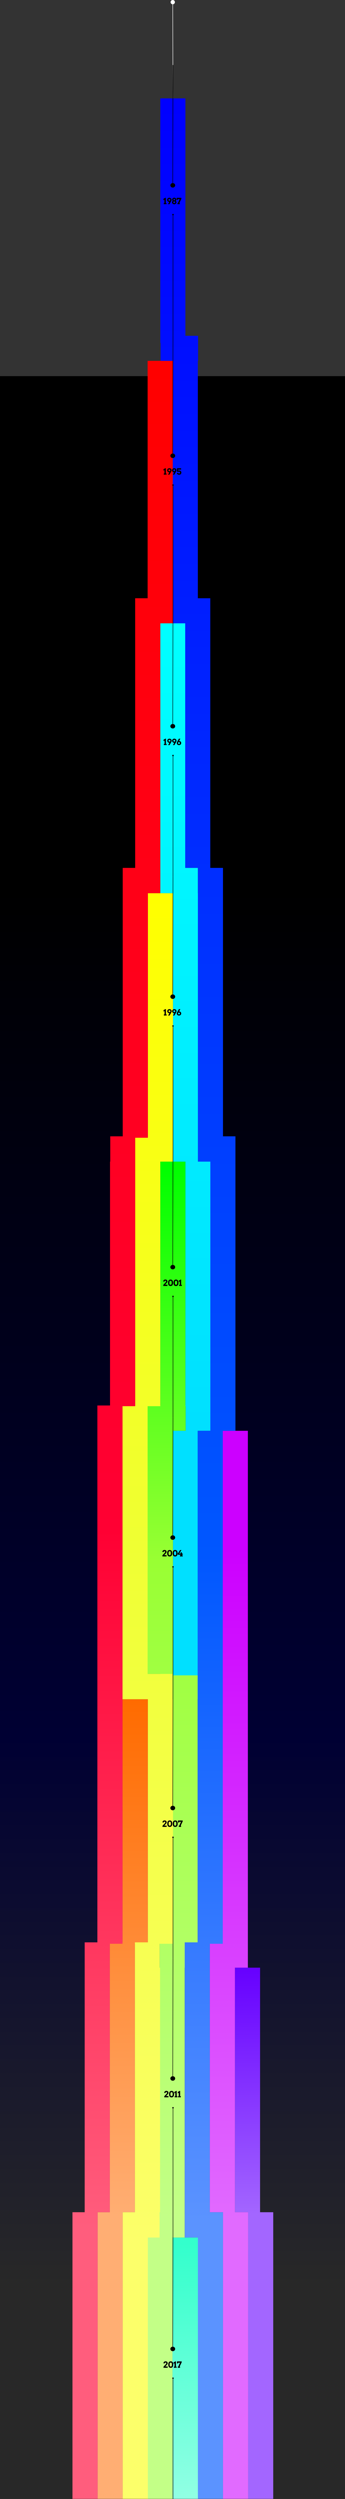<svg xmlns="http://www.w3.org/2000/svg" xmlns:xlink="http://www.w3.org/1999/xlink" viewBox="0 0 1440.82 10413.89"><rect x="0" y="0" width="1440.82" height="10413.89" fill="#333333" stroke="none"/><defs><linearGradient id="Unbenannter_Verlauf_20" x1="447.93" y1="-9155.08" x2="447.93" y2="2142.5" gradientTransform="translate(369.7 8735.42) scale(0.78)" gradientUnits="userSpaceOnUse"><stop offset="0.24"/><stop offset="0.64" stop-color="#003"/><stop offset="0.9" stop-color="#282828"/></linearGradient><linearGradient id="Unbenannter_Verlauf_2" x1="460.8" y1="-8617.09" x2="460.8" y2="-7226.5" gradientTransform="matrix(-0.78, 0, 0, 0.78, 1134.65, 16070.88)" gradientUnits="userSpaceOnUse"><stop offset="0" stop-color="#3fc"/><stop offset="1" stop-color="#93ffe4"/></linearGradient><linearGradient id="Unbenannter_Verlauf_19" x1="883.1" y1="-684.44" x2="883.1" y2="2057.34" gradientTransform="translate(369.7 8735.42) scale(0.78)" gradientUnits="userSpaceOnUse"><stop offset="0" stop-color="#60f"/><stop offset="0.48" stop-color="#a366ff"/></linearGradient><linearGradient id="Unbenannter_Verlauf_18" x1="182.48" y1="-2113.16" x2="182.48" y2="2057.34" gradientTransform="translate(369.7 8735.42) scale(0.78)" gradientUnits="userSpaceOnUse"><stop offset="0" stop-color="#ff6b00"/><stop offset="0.66" stop-color="#ffae73"/></linearGradient><linearGradient id="Unbenannter_Verlauf_17" x1="749.11" y1="-3541.88" x2="749.11" y2="2057.34" gradientTransform="translate(369.7 8735.42) scale(0.78)" gradientUnits="userSpaceOnUse"><stop offset="0.11" stop-color="#c0f"/><stop offset="0.75" stop-color="#e16aff"/></linearGradient><linearGradient id="Unbenannter_Verlauf_16" x1="447.93" y1="-4974.42" x2="447.93" y2="2058.61" gradientTransform="translate(369.7 8735.42) scale(0.78)" gradientUnits="userSpaceOnUse"><stop offset="0" stop-color="lime"/><stop offset="0.3" stop-color="#9f3"/><stop offset="0.8" stop-color="#c3ff87"/></linearGradient><linearGradient id="Unbenannter_Verlauf_15" x1="316.48" y1="-6403.14" x2="316.48" y2="2057.34" gradientTransform="translate(369.7 8735.42) scale(0.78)" gradientUnits="userSpaceOnUse"><stop offset="0" stop-color="#ff0"/><stop offset="0.41" stop-color="#efff33"/><stop offset="0.85" stop-color="#fcff6a"/></linearGradient><linearGradient id="Unbenannter_Verlauf_14" x1="516.84" y1="-7839.49" x2="516.84" y2="-2240.27" gradientTransform="translate(369.7 8735.42) scale(0.78)" gradientUnits="userSpaceOnUse"><stop offset="0" stop-color="aqua"/><stop offset="0.76" stop-color="#00e0ff"/></linearGradient><linearGradient id="Unbenannter_Verlauf_13" x1="181.85" y1="-9236.43" x2="181.85" y2="2057.34" gradientTransform="translate(369.7 8735.42) scale(0.78)" gradientUnits="userSpaceOnUse"><stop offset="0" stop-color="red"/><stop offset="0.55" stop-color="#f03"/><stop offset="0.88" stop-color="#ff5d7d"/></linearGradient><linearGradient id="Unbenannter_Verlauf_12" x1="583.2" y1="-10633.38" x2="583.2" y2="2057.34" gradientTransform="translate(369.7 8735.42) scale(0.78)" gradientUnits="userSpaceOnUse"><stop offset="0" stop-color="blue"/><stop offset="0.61" stop-color="#0057ff"/><stop offset="0.89" stop-color="#5b93ff"/></linearGradient></defs><g id="Ebene_2" data-name="Ebene 2"><g id="Ebene_1-2" data-name="Ebene 1"><g id="time-line-svg"><rect id="background" y="1567.46" width="1440.82" height="8845.44" style="fill:url(#Unbenannter_Verlauf_20)"/><g id="start"><line x1="721.41" y1="15.92" x2="722.41" y2="410.03" style="fill:none;stroke:#fff;stroke-miterlimit:3.132;stroke-width:1.994px"/><ellipse cx="721.41" cy="8.96" rx="8.99" ry="8.96" style="fill:#fff"/></g><rect id="lottie" x="720.41" y="9324.13" width="106.91" height="1088.76" style="fill:url(#Unbenannter_Verlauf_2)"/><path id="web-gl" d="M1086.11,8199.54H981.2v1019.1h55v1194.25h104.91V9218.64h-55Z" style="fill-rule:evenodd;fill:url(#Unbenannter_Verlauf_19)"/><path id="video" d="M511.58,7080.93H617.49V8100h-54V9218.64h-51v1194.25H407.67V9218.64h50.95V8094.05h53Z" style="fill-rule:evenodd;fill:url(#Unbenannter_Verlauf_18)"/><path id="canvas" d="M930.24,5962.31h104.91V8199.54h-54v1019.1h55v1194.25H931.24V9218.64h-55V8094.05h54Z" style="fill-rule:evenodd;fill:url(#Unbenannter_Verlauf_17)"/><path id="svg" d="M669.45,4840.71H774.36V5856.82h1v105.49h-53V6975.43H826.32v105.5h-1V8199.54h-54V9324.13h-51v1088.76H615.5V9218.64h51V8094.05h54V7080.93h-51v-105.5h-54V5962.31h-1V5856.82h55Z" style="fill-rule:evenodd;fill:url(#Unbenannter_Verlauf_16)"/><path id="CSS" d="M722.41,3722.09H617.49V4735.21h-53V5856.82h-53V7080.93H617.49V8094.05h-54V9218.64h-51v1194.25H617.49V9324.13h49V9218.64h2V8199.54h-2V8100h56V7080.93h-2v-105.5H616.49V5859.8h53V4840.71h54v-105.5h-1Z" style="fill-rule:evenodd;fill:url(#Unbenannter_Verlauf_15)"/><path id="flash" d="M774.36,2597.5H669.45V3722.09h53V4840.71h52V5859.8h1v102.51h-53v1019.1H827.32V5962.31h52V4735.21h-52V3722.09h-1V3616.6h-52Z" style="fill-rule:evenodd;fill:url(#Unbenannter_Verlauf_14)"/><path id="js" d="M721.41,1503.76H616.49V2493h-52V3616.6h-52V4735.21h-52v105.5h-1V5856.82H406.67V8094.05h-53V9218.64h-51v1194.25H407.67V9218.64h50.95V8100h53V5859.8h53V4741.19h53V3722.09h52V2597.5h52Z" style="fill-rule:evenodd;fill:url(#Unbenannter_Verlauf_13)"/><path id="Gif" d="M774.36,410H669.45V1429.12h1v74.64h51V2597.5h52V3616.6h53V4840.71h52v1121.6h-53V8094.05h-54V9324.13h55v1088.76H931.24V9218.64h-55V8100h54V5962.31h53V4735.21h-52V3616.6h-53V2493h-52V1503.76h1V1399.27h-53Z" style="fill-rule:evenodd;fill:url(#Unbenannter_Verlauf_12)"/></g><g id="time-line-line"><path d="M683.9,846.08h2.79V832.17l-4.1,2.45V828.5l7.35-4.32,2.55,0v21.87h2.81v4.81H683.9Zm17.68,4.85,5.39-9.49a4.58,4.58,0,0,1-.91,0c-.29,0-.57-.08-.84-.14a8.87,8.87,0,0,1-5.07-2.87,8.67,8.67,0,0,1-1.52-2.49,7.9,7.9,0,0,1-.55-3,8.73,8.73,0,0,1,.72-3.55,9,9,0,0,1,2-2.83,9.16,9.16,0,0,1,2.93-1.86,9.4,9.4,0,0,1,3.59-.68,9.47,9.47,0,0,1,6.45,2.53,8.59,8.59,0,0,1,2,2.77,8.18,8.18,0,0,1,.73,3.45,7.81,7.81,0,0,1-.17,1.69,9.5,9.5,0,0,1-.49,1.54,14.47,14.47,0,0,1-.69,1.5c-.26.49-.53,1-.81,1.49l-6.59,11.92Zm5.83-14.47a4.72,4.72,0,0,0,1.87-.35,3.49,3.49,0,0,0,1.4-1.09,5.05,5.05,0,0,0,.41-1,3.78,3.78,0,0,0,.17-1.18,3.78,3.78,0,0,0-1-2.44,3.4,3.4,0,0,0-1.23-.88,4,4,0,0,0-1.76-.35,4.6,4.6,0,0,0-1.46.24,4.36,4.36,0,0,0-1.28.72,3.67,3.67,0,0,0-.92,1.14,3.32,3.32,0,0,0-.35,1.53,3.51,3.51,0,0,0,.32,1.5,3.64,3.64,0,0,0,.88,1.14,4.09,4.09,0,0,0,1.31.74A5,5,0,0,0,707.41,836.46Zm20.29-12.71a8.79,8.79,0,0,1,3.37.64,9,9,0,0,1,2.76,1.7,8.16,8.16,0,0,1,1.87,2.5,6.93,6.93,0,0,1,.68,3,6.19,6.19,0,0,1-.72,2.92,7.93,7.93,0,0,1-1.91,2.41,7.93,7.93,0,0,1,2.33,2.57,6.41,6.41,0,0,1,.87,3.3,7.51,7.51,0,0,1-.73,3.27,8.64,8.64,0,0,1-2,2.74,9.33,9.33,0,0,1-2.93,1.88,9.55,9.55,0,0,1-3.64.69,9.37,9.37,0,0,1-2.5-.33,9.92,9.92,0,0,1-2.23-.9,9.4,9.4,0,0,1-1.86-1.39,10.17,10.17,0,0,1-1.43-1.74,9.25,9.25,0,0,1-.91-2,7.52,7.52,0,0,1-.32-2.15,6.74,6.74,0,0,1,.88-3.39,8,8,0,0,1,2.38-2.6,7.86,7.86,0,0,1-1.92-2.36,6,6,0,0,1-.69-2.81,7.32,7.32,0,0,1,.67-3.08,8.06,8.06,0,0,1,1.85-2.51,8.78,8.78,0,0,1,2.74-1.72A8.68,8.68,0,0,1,727.7,823.75Zm-4.15,19a3.1,3.1,0,0,0,.32,1.37,3.36,3.36,0,0,0,.88,1.14,4.36,4.36,0,0,0,3,1.06,4.3,4.3,0,0,0,2.9-1.06,3.49,3.49,0,0,0,.88-1.14,3.09,3.09,0,0,0,.31-1.37,2.85,2.85,0,0,0-.31-1.32,3.6,3.6,0,0,0-.88-1.11,4.35,4.35,0,0,0-1.3-.75,4.41,4.41,0,0,0-1.6-.28,4.63,4.63,0,0,0-1.64.28,4.53,4.53,0,0,0-1.31.75,3.46,3.46,0,0,0-.88,1.11A2.86,2.86,0,0,0,723.55,842.72Zm.65-10.83a2.59,2.59,0,0,0,.27,1.15,3,3,0,0,0,.73.93,4.05,4.05,0,0,0,1.11.65,4.22,4.22,0,0,0,1.39.23,3.81,3.81,0,0,0,2.5-.88A3.34,3.34,0,0,0,731,833a2.52,2.52,0,0,0,0-2.31,3.41,3.41,0,0,0-.75-1,3.64,3.64,0,0,0-1.13-.67,3.83,3.83,0,0,0-1.37-.25,4,4,0,0,0-1.39.25,3.66,3.66,0,0,0-1.11.67,3,3,0,0,0-.73,1A2.6,2.6,0,0,0,724.2,831.89Zm17,14.19h1.87q.9-2.07,1.84-4.22c.64-1.43,1.26-2.84,1.88-4.24s1.25-2.75,1.85-4.08l1.74-3.81H743v3h-5v-8.5h19.48v4q-2.08,4.24-4.24,8.79T749,846.08h1.74v4.81h-9.51Z"/><path d="M721.5,765.89l1-495" style="fill:none;stroke:#000;stroke-width:2px"/><path d="M731,772.29c0,4.89-4.22,8.9-9.5,8.9s-9.5-4-9.5-8.9,4.22-8.9,9.5-8.9S731,767.41,731,772.29Z" style="stroke:#000"/><path d="M725.5,894.08a3,3,0,1,1-3-2.82A2.91,2.91,0,0,1,725.5,894.08Z"/><line x1="722.5" y1="1397.89" x2="722.5" y2="893.89" style="fill:none;stroke:#000;stroke-width:2px"/><path d="M684,1973.07h2.79v-13.9l-4.09,2.44v-6.11l7.35-4.33,2.55,0v21.86h2.81v4.82H684Zm17.68,4.86,5.4-9.5a4.58,4.58,0,0,1-.91,0c-.3,0-.58-.09-.85-.15a8.89,8.89,0,0,1-2.79-1,9.11,9.11,0,0,1-2.27-1.85,8.54,8.54,0,0,1-1.53-2.5,8,8,0,0,1-.54-3,8.7,8.7,0,0,1,.72-3.55,9,9,0,0,1,2-2.83,8.77,8.77,0,0,1,2.94-1.86,9.35,9.35,0,0,1,3.58-.69,9.55,9.55,0,0,1,6.45,2.53,8.49,8.49,0,0,1,2,2.78,8.14,8.14,0,0,1,.74,3.44,7.75,7.75,0,0,1-.18,1.69,8.71,8.71,0,0,1-.49,1.55c-.2.5-.43,1-.68,1.49s-.53,1-.81,1.5l-6.59,11.92Zm5.84-14.47a4.85,4.85,0,0,0,1.86-.35,3.61,3.61,0,0,0,1.41-1.09,5.39,5.39,0,0,0,.4-1,3.7,3.7,0,0,0,.18-1.18,3.92,3.92,0,0,0-1-2.44,3.47,3.47,0,0,0-1.23-.88,4.12,4.12,0,0,0-1.76-.35,4.3,4.3,0,0,0-1.45.25,4.1,4.1,0,0,0-1.29.72,3.43,3.43,0,0,0-.91,1.14,3.2,3.2,0,0,0-.35,1.53,3.43,3.43,0,0,0,.31,1.49,3.87,3.87,0,0,0,.88,1.15,4.23,4.23,0,0,0,1.32.73A4.72,4.72,0,0,0,707.52,1963.46Zm14.41,14.47,5.4-9.5a4.58,4.58,0,0,1-.91,0c-.3,0-.58-.09-.85-.15a8.89,8.89,0,0,1-2.79-1,9.11,9.11,0,0,1-2.27-1.85,8.54,8.54,0,0,1-1.53-2.5,8,8,0,0,1-.54-3,8.7,8.7,0,0,1,.72-3.55,9,9,0,0,1,2-2.83,8.77,8.77,0,0,1,2.94-1.86,9.35,9.35,0,0,1,3.58-.69,9.55,9.55,0,0,1,6.45,2.53,8.49,8.49,0,0,1,2,2.78,8.14,8.14,0,0,1,.74,3.44,7.75,7.75,0,0,1-.18,1.69,8.71,8.71,0,0,1-.49,1.55c-.2.5-.43,1-.68,1.49s-.53,1-.81,1.5l-6.59,11.92Zm5.84-14.47a4.85,4.85,0,0,0,1.86-.35A3.61,3.61,0,0,0,731,1962a5.39,5.39,0,0,0,.4-1,3.7,3.7,0,0,0,.18-1.18,3.92,3.92,0,0,0-1-2.44,3.47,3.47,0,0,0-1.23-.88,4.12,4.12,0,0,0-1.76-.35,4.3,4.3,0,0,0-1.45.25,4.1,4.1,0,0,0-1.29.72,3.43,3.43,0,0,0-.91,1.14,3.2,3.2,0,0,0-.35,1.53,3.43,3.43,0,0,0,.31,1.49,3.87,3.87,0,0,0,.88,1.15,4.23,4.23,0,0,0,1.32.73A4.72,4.72,0,0,0,727.77,1963.46Zm16.72-1.85a12.84,12.84,0,0,1,1.81-.52,8.86,8.86,0,0,1,2.11-.23,10,10,0,0,1,3.39.56,8,8,0,0,1,2.83,1.63,7.72,7.72,0,0,1,2,2.66,8.71,8.71,0,0,1,.72,3.65,9.21,9.21,0,0,1-.79,3.94,8.59,8.59,0,0,1-2.09,2.83,8.83,8.83,0,0,1-3,1.72,10.08,10.08,0,0,1-3.4.58,11.74,11.74,0,0,1-3.27-.45,8.9,8.9,0,0,1-2.75-1.34,8.44,8.44,0,0,1-2.1-2.23,8.76,8.76,0,0,1-1.16-3.15l5.44-1.47a4.21,4.21,0,0,0,.44,1.47,3.73,3.73,0,0,0,.82,1.11,3.53,3.53,0,0,0,1.16.7,4,4,0,0,0,1.42.25,3.74,3.74,0,0,0,1.55-.32,3.47,3.47,0,0,0,1.2-.86,3.82,3.82,0,0,0,.75-1.3,4.37,4.37,0,0,0,.28-1.6,3.74,3.74,0,0,0-1.09-2.62,4,4,0,0,0-1.26-.84,4.14,4.14,0,0,0-1.64-.32,7.69,7.69,0,0,0-2,.23,9.39,9.39,0,0,0-1.69.62l-4.76-.88v-14.19h16.92v5.38H744.49Z"/><path d="M721.5,1892.89l1-495" style="fill:none;stroke:#000;stroke-width:2px"/><path d="M731,1899.29c0,4.89-4.22,8.9-9.5,8.9s-9.5-4-9.5-8.9,4.22-8.9,9.5-8.9S731,1894.4,731,1899.29Z" style="stroke:#000"/><path d="M725.5,2021.08a3,3,0,1,1-3-2.82A2.92,2.92,0,0,1,725.5,2021.08Z"/><line x1="722.5" y1="2524.89" x2="722.5" y2="2020.89" style="fill:none;stroke:#000;stroke-width:2px"/><path d="M684.37,3100.07h2.79v-13.9l-4.09,2.44v-6.11l7.35-4.33,2.55,0v21.86h2.81v4.82H684.37Zm17.68,4.86,5.4-9.5a4.7,4.7,0,0,1-.92,0q-.43-.06-.84-.15a8.8,8.8,0,0,1-2.79-1,9.11,9.11,0,0,1-2.27-1.85,8.54,8.54,0,0,1-1.53-2.5,8.05,8.05,0,0,1-.55-2.95,8.54,8.54,0,0,1,.73-3.55,9,9,0,0,1,2-2.83,8.77,8.77,0,0,1,2.94-1.86,9.35,9.35,0,0,1,3.58-.69,9.55,9.55,0,0,1,6.45,2.53,8.49,8.49,0,0,1,2,2.78,8.14,8.14,0,0,1,.74,3.44,7.75,7.75,0,0,1-.18,1.69,8.71,8.71,0,0,1-.49,1.55,15.33,15.33,0,0,1-.69,1.49c-.25.5-.52,1-.8,1.5l-6.59,11.92Zm5.84-14.47a4.85,4.85,0,0,0,1.86-.35,3.68,3.68,0,0,0,1.41-1.09,5.39,5.39,0,0,0,.4-1,3.7,3.7,0,0,0,.18-1.18,3.92,3.92,0,0,0-1-2.44,3.56,3.56,0,0,0-1.23-.88,4.12,4.12,0,0,0-1.76-.35,4.35,4.35,0,0,0-1.46.25,4.06,4.06,0,0,0-1.28.72,3.43,3.43,0,0,0-.91,1.14,3.2,3.2,0,0,0-.35,1.53,3.43,3.43,0,0,0,.31,1.49,3.71,3.71,0,0,0,.88,1.15,4.12,4.12,0,0,0,1.32.73A4.72,4.72,0,0,0,707.89,3090.46Zm14.41,14.47,5.4-9.5a4.7,4.7,0,0,1-.92,0q-.43-.06-.84-.15a8.8,8.8,0,0,1-2.79-1,9.11,9.11,0,0,1-2.27-1.85,8.54,8.54,0,0,1-1.53-2.5,8.05,8.05,0,0,1-.55-2.95,8.54,8.54,0,0,1,.73-3.55,9,9,0,0,1,2-2.83,8.77,8.77,0,0,1,2.94-1.86A9.35,9.35,0,0,1,728,3078a9.55,9.55,0,0,1,6.45,2.53,8.49,8.49,0,0,1,2,2.78,8.14,8.14,0,0,1,.74,3.44,7.75,7.75,0,0,1-.18,1.69,8.71,8.71,0,0,1-.49,1.55,15.33,15.33,0,0,1-.69,1.49c-.25.5-.52,1-.8,1.5l-6.59,11.92Zm5.84-14.47a4.85,4.85,0,0,0,1.86-.35,3.68,3.68,0,0,0,1.41-1.09,5.39,5.39,0,0,0,.4-1,3.7,3.7,0,0,0,.18-1.18,3.92,3.92,0,0,0-1-2.44,3.56,3.56,0,0,0-1.23-.88,4.12,4.12,0,0,0-1.76-.35,4.35,4.35,0,0,0-1.46.25,4.06,4.06,0,0,0-1.28.72,3.43,3.43,0,0,0-.91,1.14,3.2,3.2,0,0,0-.35,1.53,3.43,3.43,0,0,0,.31,1.49,3.71,3.71,0,0,0,.88,1.15,4.12,4.12,0,0,0,1.32.73A4.72,4.72,0,0,0,728.14,3090.46Zm25.1-12.25-5.43,9.51a4.58,4.58,0,0,1,.91,0,8.47,8.47,0,0,1,.9.13,8.61,8.61,0,0,1,2.79,1,8.44,8.44,0,0,1,2.25,1.85,8.28,8.28,0,0,1,1.52,2.48,7.86,7.86,0,0,1,.56,3,8.76,8.76,0,0,1-2.73,6.38,9.13,9.13,0,0,1-3,1.88,9.41,9.41,0,0,1-3.57.67,9.31,9.31,0,0,1-3.53-.67,9.55,9.55,0,0,1-2.9-1.84,9,9,0,0,1-2-2.78,8.3,8.3,0,0,1-.72-3.45,7.56,7.56,0,0,1,.18-1.67,10.39,10.39,0,0,1,.47-1.56,13.72,13.72,0,0,1,.69-1.51l.81-1.5,6.59-11.91Zm-5.82,14.48a4.63,4.63,0,0,0-1.95.41,3.55,3.55,0,0,0-1.42,1.12,6.29,6.29,0,0,0-.39,1,4.35,4.35,0,0,0-.14,1.12,3.88,3.88,0,0,0,.23,1.27,3.82,3.82,0,0,0,.74,1.18,4,4,0,0,0,1.24.88,4.52,4.52,0,0,0,1.8.33,4.21,4.21,0,0,0,1.42-.25,3.88,3.88,0,0,0,1.28-.7,3.59,3.59,0,0,0,.92-1.12,3.43,3.43,0,0,0,0-3,3.31,3.31,0,0,0-.88-1.15,4.24,4.24,0,0,0-1.3-.74A4.8,4.8,0,0,0,747.42,3092.69Z"/><path d="M721.5,3019.89l1-495" style="fill:none;stroke:#000;stroke-width:2px"/><path d="M731,3026.29c0,4.89-4.22,8.9-9.5,8.9s-9.5-4-9.5-8.9,4.22-8.9,9.5-8.9S731,3021.4,731,3026.29Z" style="stroke:#000"/><path d="M725.5,3148.08a3,3,0,1,1-3-2.82A2.92,2.92,0,0,1,725.5,3148.08Z"/><line x1="722.5" y1="3651.89" x2="722.5" y2="3147.89" style="fill:none;stroke:#000;stroke-width:2px"/><path d="M684.37,4227.07h2.79v-13.9l-4.09,2.44v-6.11l7.35-4.33,2.55,0v21.86h2.81v4.82H684.37Zm17.68,4.86,5.4-9.5a4.7,4.7,0,0,1-.92,0q-.43-.06-.84-.15a8.8,8.8,0,0,1-2.79-1,9.11,9.11,0,0,1-2.27-1.85,8.54,8.54,0,0,1-1.53-2.5,8.05,8.05,0,0,1-.55-2.95,8.54,8.54,0,0,1,.73-3.55,9,9,0,0,1,2-2.83,8.77,8.77,0,0,1,2.94-1.86,9.35,9.35,0,0,1,3.58-.69,9.55,9.55,0,0,1,6.45,2.53,8.49,8.49,0,0,1,2,2.78,8.14,8.14,0,0,1,.74,3.44,7.75,7.75,0,0,1-.18,1.69,8.71,8.71,0,0,1-.49,1.55,15.33,15.33,0,0,1-.69,1.49c-.25.5-.52,1-.8,1.5l-6.59,11.92Zm5.84-14.47a4.85,4.85,0,0,0,1.86-.35,3.68,3.68,0,0,0,1.41-1.09,5.39,5.39,0,0,0,.4-1,3.7,3.7,0,0,0,.18-1.18,3.92,3.92,0,0,0-1-2.44,3.56,3.56,0,0,0-1.23-.88,4.12,4.12,0,0,0-1.76-.35,4.35,4.35,0,0,0-1.46.25,4.06,4.06,0,0,0-1.28.72,3.43,3.43,0,0,0-.91,1.14,3.2,3.2,0,0,0-.35,1.53,3.43,3.43,0,0,0,.31,1.49,3.71,3.71,0,0,0,.88,1.15,4.12,4.12,0,0,0,1.32.73A4.72,4.72,0,0,0,707.89,4217.46Zm14.41,14.47,5.4-9.5a4.7,4.7,0,0,1-.92,0q-.43-.06-.84-.15a8.8,8.8,0,0,1-2.79-1,9.11,9.11,0,0,1-2.27-1.85,8.54,8.54,0,0,1-1.53-2.5,8.05,8.05,0,0,1-.55-2.95,8.54,8.54,0,0,1,.73-3.55,9,9,0,0,1,2-2.83,8.77,8.77,0,0,1,2.94-1.86A9.35,9.35,0,0,1,728,4205a9.55,9.55,0,0,1,6.45,2.53,8.49,8.49,0,0,1,2,2.78,8.14,8.14,0,0,1,.74,3.44,7.75,7.75,0,0,1-.18,1.69,8.71,8.71,0,0,1-.49,1.55,15.33,15.33,0,0,1-.69,1.49c-.25.5-.52,1-.8,1.5l-6.59,11.92Zm5.84-14.47a4.85,4.85,0,0,0,1.86-.35,3.68,3.68,0,0,0,1.41-1.09,5.39,5.39,0,0,0,.4-1,3.7,3.7,0,0,0,.18-1.18,3.92,3.92,0,0,0-1-2.44,3.56,3.56,0,0,0-1.23-.88,4.12,4.12,0,0,0-1.76-.35,4.35,4.35,0,0,0-1.46.25,4.06,4.06,0,0,0-1.28.72,3.43,3.43,0,0,0-.91,1.14,3.2,3.2,0,0,0-.35,1.53,3.43,3.43,0,0,0,.31,1.49,3.71,3.71,0,0,0,.88,1.15,4.12,4.12,0,0,0,1.32.73A4.72,4.72,0,0,0,728.14,4217.46Zm25.1-12.25-5.43,9.51a4.58,4.58,0,0,1,.91,0,8.47,8.47,0,0,1,.9.13,8.61,8.61,0,0,1,2.79,1,8.44,8.44,0,0,1,2.25,1.85,8.28,8.28,0,0,1,1.52,2.48,7.86,7.86,0,0,1,.56,2.95,8.76,8.76,0,0,1-2.73,6.38,9.13,9.13,0,0,1-3,1.88,9.41,9.41,0,0,1-3.57.67,9.31,9.31,0,0,1-3.53-.67,9.55,9.55,0,0,1-2.9-1.84,9,9,0,0,1-2-2.78,8.3,8.3,0,0,1-.72-3.45,7.56,7.56,0,0,1,.18-1.67,10.39,10.39,0,0,1,.47-1.56,13.72,13.72,0,0,1,.69-1.51l.81-1.5,6.59-11.91Zm-5.82,14.48a4.63,4.63,0,0,0-1.95.41,3.55,3.55,0,0,0-1.42,1.12,6.29,6.29,0,0,0-.39.95,4.35,4.35,0,0,0-.14,1.12,3.88,3.88,0,0,0,.23,1.27,3.82,3.82,0,0,0,.74,1.18,4,4,0,0,0,1.24.88,4.52,4.52,0,0,0,1.8.33,4.21,4.21,0,0,0,1.42-.25,3.88,3.88,0,0,0,1.28-.7,3.59,3.59,0,0,0,.92-1.12,3.43,3.43,0,0,0,0-3,3.31,3.31,0,0,0-.88-1.15,4.24,4.24,0,0,0-1.3-.74A4.8,4.8,0,0,0,747.42,4219.69Z"/><path d="M721.5,4146.89l1-495" style="fill:none;stroke:#000;stroke-width:2px"/><path d="M731,4153.29c0,4.89-4.22,8.9-9.5,8.9s-9.5-4-9.5-8.9,4.22-8.9,9.5-8.9S731,4148.4,731,4153.29Z" style="stroke:#000"/><path d="M725.5,4275.08a3,3,0,1,1-3-2.82A2.92,2.92,0,0,1,725.5,4275.08Z"/><line x1="722.5" y1="4778.89" x2="722.5" y2="4274.89" style="fill:none;stroke:#000;stroke-width:2px"/><path d="M681.93,5354.32l9.21-9.79a10.38,10.38,0,0,0,1.84-2.32,4.73,4.73,0,0,0,.65-2.36,2.53,2.53,0,0,0-.21-1,2.83,2.83,0,0,0-1.58-1.53,3.21,3.21,0,0,0-1.28-.24,3.78,3.78,0,0,0-1.52.28,3,3,0,0,0-1.07.74,3.27,3.27,0,0,0-.65,1.1,4.24,4.24,0,0,0-.24,1.34h-5.3a9.34,9.34,0,0,1,.69-3.69,7.82,7.82,0,0,1,1.88-2.75,8.2,8.2,0,0,1,2.83-1.7,10.11,10.11,0,0,1,3.47-.58,10.32,10.32,0,0,1,3.3.53,8.29,8.29,0,0,1,2.78,1.54,7.39,7.39,0,0,1,1.91,2.52,8,8,0,0,1,.71,3.44,6.56,6.56,0,0,1-.65,2.9,10.74,10.74,0,0,1-1.73,2.53l-7.59,8.21h9.93v5.4H681.93Zm30.28,4.82a10.17,10.17,0,0,1-4.78-1,8.81,8.81,0,0,1-3.21-2.85,13,13,0,0,1-1.82-4.29,25.63,25.63,0,0,1,0-10.61,12.65,12.65,0,0,1,1.77-4.36,8.86,8.86,0,0,1,3.22-3,10.08,10.08,0,0,1,4.87-1.08,9.86,9.86,0,0,1,4.81,1.07,8.7,8.7,0,0,1,3.22,2.92,12.72,12.72,0,0,1,1.78,4.32,23.83,23.83,0,0,1,.56,5.26,23.26,23.26,0,0,1-.58,5.32,12.81,12.81,0,0,1-1.81,4.33,8.76,8.76,0,0,1-3.22,2.91A9.9,9.9,0,0,1,712.21,5359.14Zm0-5.4a4.37,4.37,0,0,0,2.48-.62,4,4,0,0,0,1.42-1.72,8.46,8.46,0,0,0,.64-2.62c.09-1,.14-2.1.14-3.28s0-2.24-.14-3.24a8.46,8.46,0,0,0-.64-2.62,3.9,3.9,0,0,0-1.4-1.76,4.27,4.27,0,0,0-2.46-.63,4.41,4.41,0,0,0-2.5.63,4.07,4.07,0,0,0-1.42,1.76,8.45,8.45,0,0,0-.65,2.62c-.1,1-.14,2.08-.14,3.24s0,2.27.14,3.28a8.76,8.76,0,0,0,.63,2.62,4.07,4.07,0,0,0,1.41,1.72A4.45,4.45,0,0,0,712.21,5353.74Zm22.78,5.4a10.2,10.2,0,0,1-4.78-1,8.81,8.81,0,0,1-3.21-2.85,12.8,12.8,0,0,1-1.81-4.29,23.71,23.71,0,0,1-.57-5.32,24.12,24.12,0,0,1,.55-5.29,12.65,12.65,0,0,1,1.77-4.36,8.94,8.94,0,0,1,3.22-3,10.08,10.08,0,0,1,4.87-1.08,9.93,9.93,0,0,1,4.82,1.07,8.75,8.75,0,0,1,3.21,2.92,12.72,12.72,0,0,1,1.78,4.32,23.83,23.83,0,0,1,.56,5.26,23.26,23.26,0,0,1-.58,5.32,12.62,12.62,0,0,1-1.81,4.33,8.76,8.76,0,0,1-3.22,2.91A9.9,9.9,0,0,1,735,5359.14Zm0-5.4a4.37,4.37,0,0,0,2.48-.62,4,4,0,0,0,1.43-1.72,8.47,8.47,0,0,0,.63-2.62c.09-1,.14-2.1.14-3.28s0-2.24-.14-3.24a8.47,8.47,0,0,0-.63-2.62,4,4,0,0,0-1.41-1.76,4.27,4.27,0,0,0-2.46-.63,4.41,4.41,0,0,0-2.5.63,4.07,4.07,0,0,0-1.42,1.76,8.45,8.45,0,0,0-.65,2.62c-.1,1-.14,2.08-.14,3.24s0,2.27.14,3.28a9.07,9.07,0,0,0,.63,2.62,4.07,4.07,0,0,0,1.41,1.72A4.45,4.45,0,0,0,735,5353.74Zm13,.33h2.8v-13.9l-4.1,2.44v-6.11l7.35-4.33,2.55,0v21.86h2.81v4.82H748Z"/><path d="M721.5,5273.89l1-495" style="fill:none;stroke:#000;stroke-width:2px"/><path d="M731,5280.29c0,4.89-4.22,8.9-9.5,8.9s-9.5-4-9.5-8.9,4.22-8.9,9.5-8.9S731,5275.4,731,5280.29Z" style="stroke:#000"/><path d="M725.5,5402.08a3,3,0,1,1-3-2.82A2.92,2.92,0,0,1,725.5,5402.08Z"/><line x1="722.5" y1="5905.89" x2="722.5" y2="5401.89" style="fill:none;stroke:#000;stroke-width:2px"/><path d="M678.27,6481.32l9.21-9.79a10.45,10.45,0,0,0,1.85-2.32,4.83,4.83,0,0,0,.65-2.36,2.53,2.53,0,0,0-.21-1,2.89,2.89,0,0,0-1.59-1.53,3.21,3.21,0,0,0-1.28-.24,3.73,3.73,0,0,0-1.51.28,2.9,2.9,0,0,0-1.07.74,3.12,3.12,0,0,0-.65,1.1,4,4,0,0,0-.25,1.34h-5.29a9.52,9.52,0,0,1,.68-3.69,7.84,7.84,0,0,1,1.89-2.75,8.11,8.11,0,0,1,2.83-1.7,10.05,10.05,0,0,1,3.46-.58,10.28,10.28,0,0,1,3.3.53,8.19,8.19,0,0,1,2.78,1.54,7.29,7.29,0,0,1,1.92,2.52,8,8,0,0,1,.7,3.44,6.56,6.56,0,0,1-.65,2.9,10.69,10.69,0,0,1-1.72,2.53l-7.6,8.21h9.93v5.4H678.27Zm30.29,4.82a10.14,10.14,0,0,1-4.78-1,8.76,8.76,0,0,1-3.22-2.85,13,13,0,0,1-1.81-4.29,23.72,23.72,0,0,1-.56-5.32,24.76,24.76,0,0,1,.54-5.29,12.66,12.66,0,0,1,1.78-4.36,8.91,8.91,0,0,1,3.21-3,10.1,10.1,0,0,1,4.87-1.08,9.9,9.9,0,0,1,4.82,1.07,8.86,8.86,0,0,1,3.22,2.92,12.52,12.52,0,0,1,1.77,4.32,24.83,24.83,0,0,1,0,10.58,12.62,12.62,0,0,1-1.81,4.33,8.76,8.76,0,0,1-3.22,2.91A9.88,9.88,0,0,1,708.56,6486.14Zm0-5.4a4.34,4.34,0,0,0,2.47-.62,4,4,0,0,0,1.43-1.72,8.19,8.19,0,0,0,.63-2.62c.1-1,.14-2.1.14-3.28s0-2.24-.14-3.24a8.19,8.19,0,0,0-.63-2.62,4,4,0,0,0-1.41-1.76,4.27,4.27,0,0,0-2.46-.63,4.37,4.37,0,0,0-2.49.63,4,4,0,0,0-1.43,1.76,8.74,8.74,0,0,0-.65,2.62c-.09,1-.14,2.08-.14,3.24s0,2.27.14,3.28a9.41,9.41,0,0,0,.63,2.62,4.07,4.07,0,0,0,1.41,1.72A4.47,4.47,0,0,0,708.56,6480.74Zm22.78,5.4a10.14,10.14,0,0,1-4.78-1,8.76,8.76,0,0,1-3.22-2.85,13,13,0,0,1-1.81-4.29,23.72,23.72,0,0,1-.56-5.32,24.76,24.76,0,0,1,.54-5.29,12.86,12.86,0,0,1,1.78-4.36,8.91,8.91,0,0,1,3.21-3,10.1,10.1,0,0,1,4.87-1.08,9.9,9.9,0,0,1,4.82,1.07,8.78,8.78,0,0,1,3.22,2.92,12.52,12.52,0,0,1,1.77,4.32,24.83,24.83,0,0,1,0,10.58,12.42,12.42,0,0,1-1.81,4.33,8.81,8.81,0,0,1-3.21,2.91A10,10,0,0,1,731.34,6486.14Zm0-5.4a4.4,4.4,0,0,0,2.48-.62,4,4,0,0,0,1.42-1.72,8.19,8.19,0,0,0,.63-2.62c.1-1,.14-2.1.14-3.28s0-2.24-.14-3.24a8.19,8.19,0,0,0-.63-2.62,3.92,3.92,0,0,0-1.41-1.76,4.27,4.27,0,0,0-2.46-.63,4.37,4.37,0,0,0-2.49.63,4.09,4.09,0,0,0-1.43,1.76,9.05,9.05,0,0,0-.65,2.62c-.09,1-.14,2.08-.14,3.24s.05,2.27.14,3.28a9.06,9.06,0,0,0,.64,2.62,4,4,0,0,0,1.4,1.72A4.47,4.47,0,0,0,731.34,6480.74Zm11.14-6.63,9.48-14.87h5.87l-9.34,14.91h5.63V6469l5.5-.07v5.22h3.71v4.46h-3.71v2.46H763v4.82H751.59v-4.82h2.53v-2.46H742.48Z"/><path d="M721.5,6400.89l1-495" style="fill:none;stroke:#000;stroke-width:2px"/><path d="M731,6407.29c0,4.89-4.22,8.9-9.5,8.9s-9.5-4-9.5-8.9,4.22-8.9,9.5-8.9S731,6402.4,731,6407.29Z" style="stroke:#000"/><path d="M725.5,6529.08a3,3,0,1,1-3-2.82A2.92,2.92,0,0,1,725.5,6529.08Z"/><line x1="722.5" y1="7032.89" x2="722.5" y2="6528.89" style="fill:none;stroke:#000;stroke-width:2px"/><path d="M678.64,7608.32l9.21-9.79a10.45,10.45,0,0,0,1.85-2.32,4.83,4.83,0,0,0,.65-2.36,2.53,2.53,0,0,0-.21-1,2.79,2.79,0,0,0-.62-.9,2.63,2.63,0,0,0-1-.63,3.21,3.21,0,0,0-1.28-.24,3.73,3.73,0,0,0-1.51.28,2.9,2.9,0,0,0-1.07.74,3.29,3.29,0,0,0-.66,1.1,4.24,4.24,0,0,0-.24,1.34H678.5a9.52,9.52,0,0,1,.68-3.69,8,8,0,0,1,1.88-2.75,8.24,8.24,0,0,1,2.84-1.7,10.05,10.05,0,0,1,3.46-.58,10.28,10.28,0,0,1,3.3.53,8.19,8.19,0,0,1,2.78,1.54,7.15,7.15,0,0,1,1.91,2.52,8,8,0,0,1,.71,3.44,6.56,6.56,0,0,1-.65,2.9,10.69,10.69,0,0,1-1.72,2.53l-7.6,8.21H696v5.4H678.64Zm30.29,4.82a10.14,10.14,0,0,1-4.78-1,8.76,8.76,0,0,1-3.22-2.85,12.8,12.8,0,0,1-1.81-4.29,23.71,23.71,0,0,1-.57-5.32,24.75,24.75,0,0,1,.55-5.29,12.47,12.47,0,0,1,1.78-4.36,8.91,8.91,0,0,1,3.21-3,10.1,10.1,0,0,1,4.87-1.08,9.9,9.9,0,0,1,4.82,1.07,8.75,8.75,0,0,1,3.21,2.92,12.53,12.53,0,0,1,1.78,4.32,24.83,24.83,0,0,1,0,10.58,12.62,12.62,0,0,1-1.81,4.33,8.76,8.76,0,0,1-3.22,2.91A9.88,9.88,0,0,1,708.93,7613.14Zm0-5.4a4.36,4.36,0,0,0,2.47-.62,4,4,0,0,0,1.43-1.72,8.19,8.19,0,0,0,.63-2.62c.09-1,.14-2.1.14-3.28s-.05-2.24-.14-3.24a8.19,8.19,0,0,0-.63-2.62,4,4,0,0,0-1.41-1.76,4.27,4.27,0,0,0-2.46-.63,4.37,4.37,0,0,0-2.49.63,4,4,0,0,0-1.43,1.76,8.74,8.74,0,0,0-.65,2.62c-.09,1-.14,2.08-.14,3.24s0,2.27.14,3.28a9.41,9.41,0,0,0,.63,2.62,4.07,4.07,0,0,0,1.41,1.72A4.47,4.47,0,0,0,708.93,7607.74Zm22.78,5.4a10.14,10.14,0,0,1-4.78-1,8.76,8.76,0,0,1-3.22-2.85,12.8,12.8,0,0,1-1.81-4.29,23.72,23.72,0,0,1-.56-5.32,24.76,24.76,0,0,1,.54-5.29,12.66,12.66,0,0,1,1.78-4.36,8.91,8.91,0,0,1,3.21-3,10.1,10.1,0,0,1,4.87-1.08,9.9,9.9,0,0,1,4.82,1.07,8.78,8.78,0,0,1,3.22,2.92,12.52,12.52,0,0,1,1.77,4.32,24.83,24.83,0,0,1,0,10.58,12.62,12.62,0,0,1-1.81,4.33,8.81,8.81,0,0,1-3.21,2.91A10,10,0,0,1,731.71,7613.14Zm0-5.4a4.4,4.4,0,0,0,2.48-.62,4,4,0,0,0,1.42-1.72,8.19,8.19,0,0,0,.63-2.62c.1-1,.14-2.1.14-3.28s0-2.24-.14-3.24a8.19,8.19,0,0,0-.63-2.62,4,4,0,0,0-1.41-1.76,4.27,4.27,0,0,0-2.46-.63,4.37,4.37,0,0,0-2.49.63,4.09,4.09,0,0,0-1.43,1.76,8.74,8.74,0,0,0-.65,2.62c-.09,1-.14,2.08-.14,3.24s.05,2.27.14,3.28a9.41,9.41,0,0,0,.63,2.62,4.07,4.07,0,0,0,1.41,1.72A4.47,4.47,0,0,0,731.71,7607.74Zm15,.33h1.86q.9-2.07,1.85-4.22l1.88-4.23c.63-1.4,1.25-2.76,1.85-4.08l1.74-3.81h-7.44v3h-5v-8.51h19.47v4q-2.07,4.26-4.23,8.79t-4.17,9.07h1.74v4.82H746.7Z"/><path d="M721.5,7527.89l1-495" style="fill:none;stroke:#000;stroke-width:2px"/><path d="M731,7534.29c0,4.89-4.22,8.9-9.5,8.9s-9.5-4-9.5-8.9,4.22-8.9,9.5-8.9S731,7529.4,731,7534.29Z" style="stroke:#000"/><path d="M725.5,7656.08a3,3,0,1,1-3-2.82A2.92,2.92,0,0,1,725.5,7656.08Z"/><line x1="722.5" y1="8159.89" x2="722.5" y2="7655.89" style="fill:none;stroke:#000;stroke-width:2px"/><path d="M686.15,8735.32l9.2-9.79a10.35,10.35,0,0,0,1.85-2.31,4.79,4.79,0,0,0,.65-2.37,2.53,2.53,0,0,0-.21-1,2.87,2.87,0,0,0-.61-.9,2.63,2.63,0,0,0-1-.63,3.25,3.25,0,0,0-1.28-.23,3.79,3.79,0,0,0-1.52.27,2.9,2.9,0,0,0-1.07.74,3.27,3.27,0,0,0-.65,1.1,4.61,4.61,0,0,0-.25,1.35H686a9.35,9.35,0,0,1,.69-3.7,7.82,7.82,0,0,1,1.88-2.75,8.36,8.36,0,0,1,2.83-1.7,10.09,10.09,0,0,1,3.46-.58,10.62,10.62,0,0,1,3.31.53,8.47,8.47,0,0,1,2.78,1.54,7.39,7.39,0,0,1,1.91,2.52,8,8,0,0,1,.7,3.44,6.5,6.5,0,0,1-.65,2.91,10.55,10.55,0,0,1-1.72,2.52l-7.59,8.21h9.93v5.4H686.15Zm30.28,4.82a10,10,0,0,1-4.78-1,8.9,8.9,0,0,1-3.22-2.84,13.19,13.19,0,0,1-1.81-4.29,24.48,24.48,0,0,1-.56-5.33,24.83,24.83,0,0,1,.54-5.29,12.86,12.86,0,0,1,1.78-4.36,8.86,8.86,0,0,1,3.22-3,10.16,10.16,0,0,1,4.87-1.08,9.77,9.77,0,0,1,4.81,1.08,8.68,8.68,0,0,1,3.22,2.91,12.72,12.72,0,0,1,1.78,4.32,23.86,23.86,0,0,1,.56,5.27,23.23,23.23,0,0,1-.58,5.31,12.81,12.81,0,0,1-1.81,4.33,8.84,8.84,0,0,1-3.22,2.91A9.9,9.9,0,0,1,716.43,8740.14Zm0-5.4a4.48,4.48,0,0,0,2.48-.61,4,4,0,0,0,1.42-1.73,8.39,8.39,0,0,0,.64-2.62c.09-1,.14-2.1.14-3.27s-.05-2.25-.14-3.25a8.53,8.53,0,0,0-.64-2.62,3.9,3.9,0,0,0-1.4-1.76,4.35,4.35,0,0,0-2.46-.62,4.47,4.47,0,0,0-2.5.62,4.07,4.07,0,0,0-1.42,1.76,8.53,8.53,0,0,0-.65,2.62c-.1,1-.14,2.08-.14,3.25s0,2.26.14,3.27a8.68,8.68,0,0,0,.63,2.62,4.16,4.16,0,0,0,1.41,1.73A4.54,4.54,0,0,0,716.43,8734.74Zm13,.33h2.8v-13.9l-4.1,2.44v-6.1l7.35-4.34,2.55,0v21.85h2.81v4.82H729.42Zm14.35,0h2.79v-13.9l-4.09,2.44v-6.1l7.34-4.34,2.55,0v21.85h2.81v4.82h-11.4Z"/><path d="M721.5,8654.89l1-495" style="fill:none;stroke:#000;stroke-width:2px"/><path d="M731,8661.3c0,4.88-4.22,8.89-9.5,8.89s-9.5-4-9.5-8.89,4.22-8.91,9.5-8.91S731,8656.4,731,8661.3Z" style="stroke:#000"/><path d="M725.5,8783.09a3,3,0,1,1-3-2.83A2.92,2.92,0,0,1,725.5,8783.09Z"/><line x1="722.5" y1="9286.89" x2="722.5" y2="8782.89" style="fill:none;stroke:#000;stroke-width:2px"/><path d="M682.86,9862.32l9.21-9.79a10.57,10.57,0,0,0,1.84-2.31,4.79,4.79,0,0,0,.65-2.37,2.53,2.53,0,0,0-.21-1,2.71,2.71,0,0,0-.61-.9,2.63,2.63,0,0,0-1-.63,3.21,3.21,0,0,0-1.28-.23,3.7,3.7,0,0,0-1.51.27,2.93,2.93,0,0,0-1.08.74,3.45,3.45,0,0,0-.65,1.1,4.3,4.3,0,0,0-.24,1.35h-5.29a9.54,9.54,0,0,1,.68-3.7,8,8,0,0,1,1.88-2.75,8.36,8.36,0,0,1,2.83-1.7,10.15,10.15,0,0,1,3.47-.58,10.56,10.56,0,0,1,3.3.53,8.37,8.37,0,0,1,2.78,1.54,7.26,7.26,0,0,1,1.91,2.52,8,8,0,0,1,.71,3.44,6.64,6.64,0,0,1-.65,2.91,10.6,10.6,0,0,1-1.73,2.52l-7.59,8.21h9.93v5.4H682.86Zm30.29,4.82a10.09,10.09,0,0,1-4.79-1,8.79,8.79,0,0,1-3.21-2.84,13,13,0,0,1-1.81-4.29,23.87,23.87,0,0,1-.57-5.33,24.81,24.81,0,0,1,.55-5.29,12.65,12.65,0,0,1,1.77-4.36,8.94,8.94,0,0,1,3.22-3,10.22,10.22,0,0,1,4.87-1.08A9.81,9.81,0,0,1,718,9841a8.73,8.73,0,0,1,3.21,2.91,12.53,12.53,0,0,1,1.78,4.32,23.86,23.86,0,0,1,.56,5.27,23.23,23.23,0,0,1-.58,5.31,12.62,12.62,0,0,1-1.81,4.33,8.76,8.76,0,0,1-3.22,2.91A9.88,9.88,0,0,1,713.15,9867.14Zm0-5.4a4.44,4.44,0,0,0,2.47-.61,4.13,4.13,0,0,0,1.43-1.73,8.13,8.13,0,0,0,.63-2.62c.09-1,.14-2.1.14-3.27s-.05-2.25-.14-3.25a8.26,8.26,0,0,0-.63-2.62,4,4,0,0,0-1.41-1.76,4.35,4.35,0,0,0-2.46-.62,4.49,4.49,0,0,0-2.5.62,4.07,4.07,0,0,0-1.42,1.76,8.82,8.82,0,0,0-.65,2.62c-.09,1-.14,2.08-.14,3.25s0,2.26.14,3.27a9.32,9.32,0,0,0,.63,2.62,4.16,4.16,0,0,0,1.41,1.73A4.55,4.55,0,0,0,713.15,9861.74Zm13,.33h2.79v-13.9l-4.1,2.44v-6.1l7.35-4.34,2.55,0v21.85h2.81v4.82h-11.4Zm16.34,0h1.87c.59-1.38,1.21-2.79,1.84-4.22s1.26-2.84,1.88-4.22,1.25-2.77,1.85-4.08,1.19-2.62,1.74-3.82h-7.44v3h-5v-8.52h19.47v4q-2.07,4.25-4.23,8.79c-1.43,3-2.82,6-4.17,9.06H752v4.82h-9.51Z"/><path d="M721.5,9781.89l1-495" style="fill:none;stroke:#000;stroke-width:2px"/><path d="M731,9788.3c0,4.88-4.22,8.89-9.5,8.89s-9.5-4-9.5-8.89,4.22-8.91,9.5-8.91S731,9783.4,731,9788.3Z" style="stroke:#000"/><path d="M725.5,9910.09a3,3,0,1,1-3-2.83A2.92,2.92,0,0,1,725.5,9910.09Z"/><line x1="722.5" y1="10413.89" x2="722.5" y2="9909.89" style="fill:none;stroke:#000;stroke-width:2px"/></g></g></g></svg>